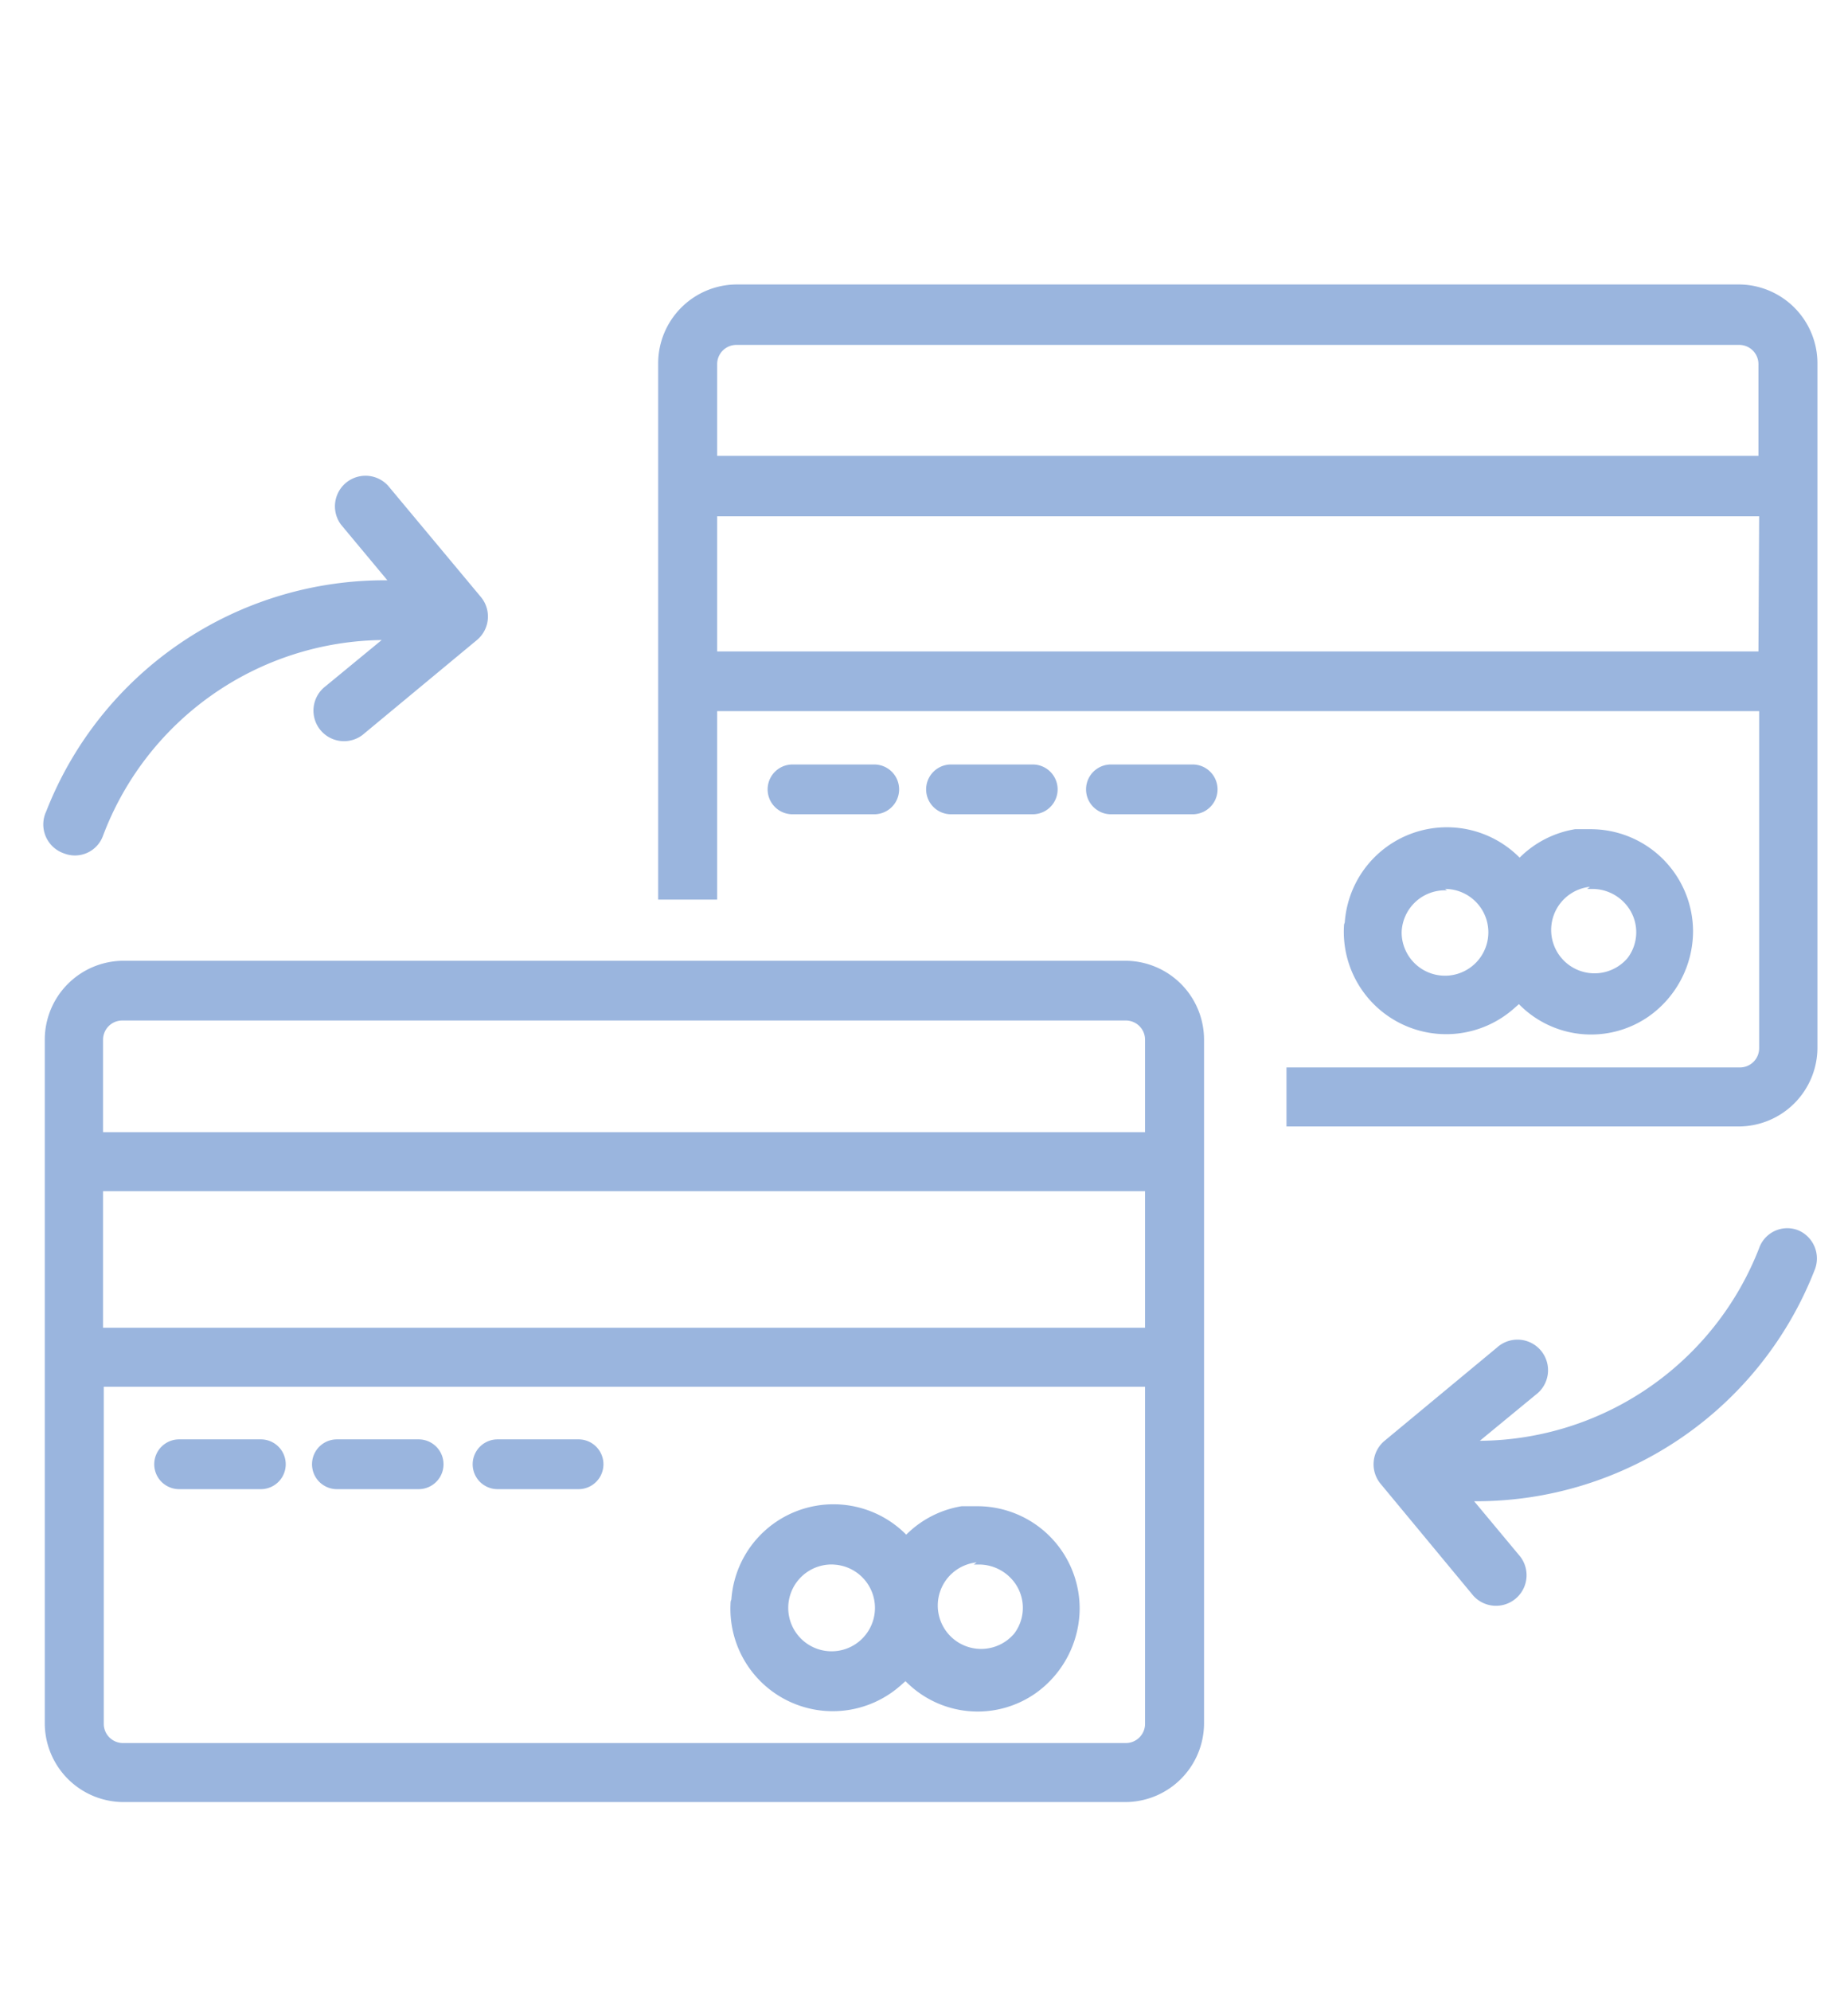 <svg id="Layer_1" data-name="Layer 1" xmlns="http://www.w3.org/2000/svg" viewBox="0 0 26 28"><defs><style>.cls-1{fill:#9ab5de;}</style></defs><title>MB</title><path class="cls-1" d="M18.91,13a1.44,1.44,0,0,0,2.38,1.19l.08-.07h0a1.42,1.42,0,0,0,1.83.17,1.47,1.47,0,0,0,.62-1.19,1.44,1.44,0,0,0-1.44-1.44l-.22,0h0a1.43,1.43,0,0,0-.78.4h0a1.44,1.44,0,0,0-2.46.91Zm3.42-.5h.07a.62.62,0,0,1,.44.18.6.6,0,0,1,.06.79l0,0v0h0a.61.61,0,1,1-.53-1Zm-2,0a.61.61,0,1,1-.61.61A.61.61,0,0,1,20.36,12.52Z"/><path class="cls-1" d="M16.77,10.75H15.63a.35.35,0,1,0,0,.7h1.15a.35.35,0,0,0,0-.7Z"/><path class="cls-1" d="M14.52,10.75H13.38a.35.35,0,0,0,0,.7h1.15a.35.35,0,1,0,0-.7Z"/><path class="cls-1" d="M12.3,10.75H11.15a.35.35,0,0,0,0,.7H12.3a.35.35,0,1,0,0-.7Z"/><path class="cls-1" d="M25.3,17.3a.42.42,0,0,0-.55.25,4.25,4.25,0,0,1-3.93,2.71l.79-.65a.43.43,0,1,0-.55-.66l-1.58,1.31a.43.43,0,0,0-.06.6l1.31,1.58a.43.43,0,0,0,.66-.55l-.65-.78a5.11,5.11,0,0,0,4.79-3.25A.43.43,0,0,0,25.3,17.3Z"/><path class="cls-1" d="M.9,12a.42.42,0,0,0,.55-.25A4.25,4.25,0,0,1,5.37,9l-.79.65a.43.43,0,1,0,.55.66L6.71,9a.43.43,0,0,0,.06-.6L5.46,6.83a.43.43,0,0,0-.66.55l.65.78A5.11,5.11,0,0,0,.65,11.41.43.43,0,0,0,.9,12Z"/><path class="cls-1" d="M24.47,4H10.36a1.11,1.11,0,0,0-1.1,1.1v7.55h.83V10H24.75v4.74a.27.27,0,0,1-.27.27H18.1v.83h6.37a1.11,1.11,0,0,0,1.1-1.1V5.12A1.11,1.11,0,0,0,24.47,4Zm.27,5.16H10.09V7.26H24.75Zm0-2.75H10.09V5.12a.27.27,0,0,1,.27-.27H24.47a.27.27,0,0,1,.27.27Z"/><path class="cls-1" d="M15.84,13.51H1.73a1.11,1.11,0,0,0-1.1,1.1v9.63a1.11,1.11,0,0,0,1.1,1.1H15.84a1.11,1.11,0,0,0,1.1-1.1V14.61A1.11,1.11,0,0,0,15.84,13.51Zm.27,10.73a.27.27,0,0,1-.27.27H1.73a.27.27,0,0,1-.27-.27V19.5H16.11Zm0-5.57H1.45V16.75H16.11Zm0-2.75H1.45v-1.3a.27.27,0,0,1,.27-.27H15.84a.27.27,0,0,1,.27.27Z"/><path class="cls-1" d="M10.28,22.52a1.44,1.44,0,0,0,2.38,1.19l.08-.07h0a1.42,1.42,0,0,0,1.83.17,1.47,1.47,0,0,0,.62-1.19,1.44,1.44,0,0,0-1.44-1.44l-.22,0h0a1.43,1.43,0,0,0-.78.4h0a1.44,1.44,0,0,0-2.46.91ZM13.7,22h.07a.62.62,0,0,1,.44.18.6.6,0,0,1,.06.79l0,0v0h0a.61.61,0,1,1-.53-1Zm-2,0a.61.61,0,1,1-.61.61A.61.61,0,0,1,11.73,22Z"/><path class="cls-1" d="M8.14,20.24H7a.35.35,0,1,0,0,.7H8.14a.35.35,0,0,0,0-.7Z"/><path class="cls-1" d="M5.89,20.24H4.74a.35.35,0,0,0,0,.7H5.89a.35.35,0,1,0,0-.7Z"/><path class="cls-1" d="M3.67,20.24H2.52a.35.35,0,0,0,0,.7H3.67a.35.35,0,1,0,0-.7Z"/></svg>